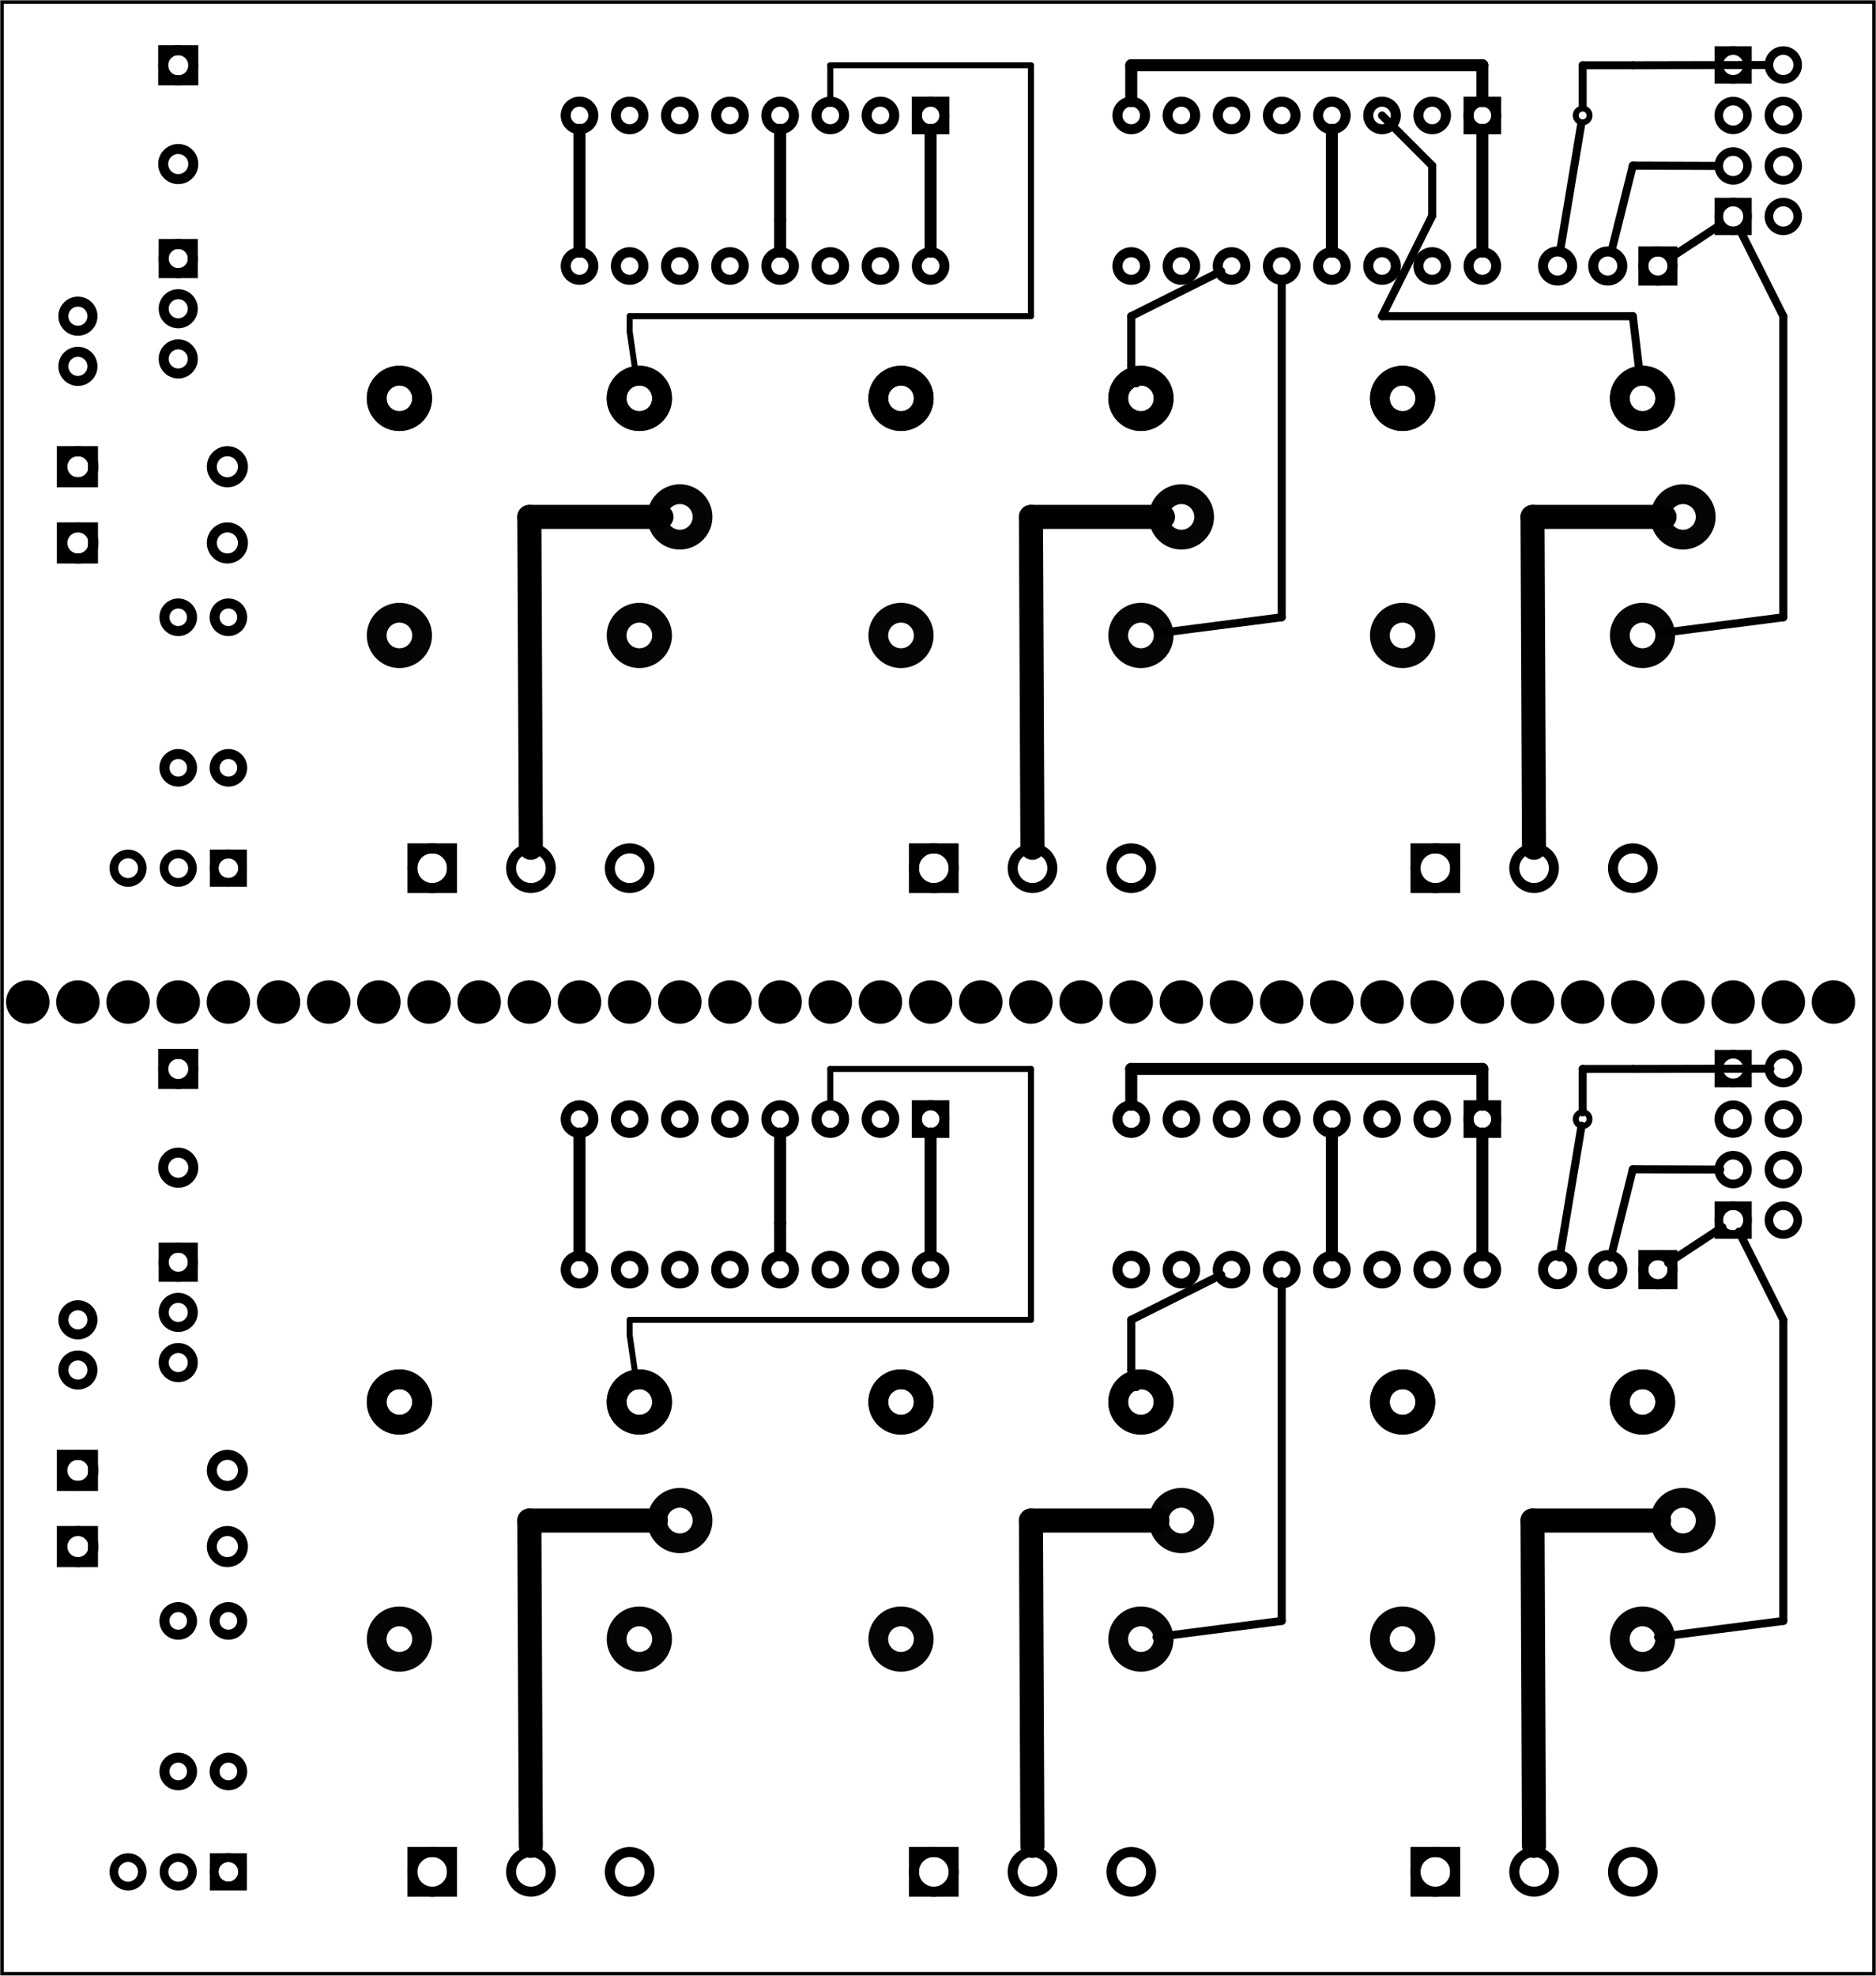 <?xml version='1.0' encoding='UTF-8' standalone='no'?>
<!-- Created with Fritzing (http://www.fritzing.org/) -->
<svg xmlns="http://www.w3.org/2000/svg" viewBox="0 0 269.291 283.465" xmlns:svg="http://www.w3.org/2000/svg" version="1.2" width="3.74in" y="0in" height="3.937in" x="0in"  baseProfile="tiny">
 <g partID="57470">
  <g  id="board">
   <rect stroke-width="0.5" fill="none" stroke="black" width="268.715" y="0.288" height="282.889" x="0.288"  fill-opacity="0.5" id="boardoutline"/>
  </g>
 </g>
 <g partID="854159890">
  <g transform="translate(244.897,34.965)">
   <g transform="matrix(0,-1,1,0,0,0)">
    <g gorn="0.2.9"  id="copper0">
     <rect stroke-width="1.232" fill="none" stroke="black" width="4.13" y="1.836" height="4.104" x="1.848" />
     <circle cx="3.913" stroke-width="1.232" fill="none" r="2.065" stroke="black" cy="3.888" connectorname="1" gorn="0.2.9.1"  id="connector6pin"/>
     <circle cx="3.913" stroke-width="1.232" fill="none" r="2.065" stroke="black" cy="11.088" connectorname="2" gorn="0.2.9.2"  id="connector7pin"/>
     <circle cx="11.159" stroke-width="1.232" fill="none" r="2.065" stroke="black" cy="3.888" connectorname="3" gorn="0.2.9.3"  id="connector4pin"/>
     <circle cx="11.159" stroke-width="1.232" fill="none" r="2.065" stroke="black" cy="11.088" connectorname="4" gorn="0.2.9.4"  id="connector5pin"/>
     <circle cx="18.405" stroke-width="1.232" fill="none" r="2.065" stroke="black" cy="3.888" connectorname="5" gorn="0.2.9.5"  id="connector2pin"/>
     <circle cx="18.405" stroke-width="1.232" fill="none" r="2.065" stroke="black" cy="11.088" connectorname="6" gorn="0.2.9.6"  id="connector3pin"/>
     <rect stroke-width="1.232" fill="none" stroke="black" width="4.13" y="1.836" height="4.104" x="23.586" />
     <circle cx="25.651" stroke-width="1.232" fill="none" r="2.065" stroke="black" cy="3.888" connectorname="7" gorn="0.2.9.8"  id="connector0pin"/>
     <circle cx="25.651" stroke-width="1.232" fill="none" r="2.065" stroke="black" cy="11.088" connectorname="8" gorn="0.2.9.9"  id="connector1pin"/>
    </g>
   </g>
  </g>
 </g>
 <g partID="854189920">
  <g transform="translate(244.898,178.965)">
   <g transform="matrix(0,-1,1,0,0,0)">
    <g gorn="0.2.9"  id="copper0">
     <rect stroke-width="1.232" fill="none" stroke="black" width="4.13" y="1.836" height="4.104" x="1.848" />
     <circle cx="3.913" stroke-width="1.232" fill="none" r="2.065" stroke="black" cy="3.888" connectorname="1" gorn="0.2.9.1"  id="connector6pin"/>
     <circle cx="3.913" stroke-width="1.232" fill="none" r="2.065" stroke="black" cy="11.088" connectorname="2" gorn="0.2.9.2"  id="connector7pin"/>
     <circle cx="11.159" stroke-width="1.232" fill="none" r="2.065" stroke="black" cy="3.888" connectorname="3" gorn="0.2.9.3"  id="connector4pin"/>
     <circle cx="11.159" stroke-width="1.232" fill="none" r="2.065" stroke="black" cy="11.088" connectorname="4" gorn="0.2.9.4"  id="connector5pin"/>
     <circle cx="18.405" stroke-width="1.232" fill="none" r="2.065" stroke="black" cy="3.888" connectorname="5" gorn="0.2.9.5"  id="connector2pin"/>
     <circle cx="18.405" stroke-width="1.232" fill="none" r="2.065" stroke="black" cy="11.088" connectorname="6" gorn="0.2.9.6"  id="connector3pin"/>
     <rect stroke-width="1.232" fill="none" stroke="black" width="4.13" y="1.836" height="4.104" x="23.586" />
     <circle cx="25.651" stroke-width="1.232" fill="none" r="2.065" stroke="black" cy="3.888" connectorname="7" gorn="0.2.9.8"  id="connector0pin"/>
     <circle cx="25.651" stroke-width="1.232" fill="none" r="2.065" stroke="black" cy="11.088" connectorname="8" gorn="0.2.9.9"  id="connector1pin"/>
    </g>
   </g>
  </g>
 </g>
 <g partID="854189930">
  <g transform="translate(217.105,156.24)">
   <g transform="matrix(0,1,-1,0,0,0)">
    <g  id="copper0">
     <rect stroke-width="1.44" fill="none" stroke="black" width="3.96" y="2.34" height="3.96" x="2.34"  id="square"/>
     <circle cx="4.32" stroke-width="1.44" fill="none" r="1.98" stroke="black" cy="4.32"  id="connector0pin"/>
     <circle cx="25.92" stroke-width="1.44" fill="none" r="1.98" stroke="black" cy="4.32"  id="connector15pin"/>
     <circle cx="4.32" stroke-width="1.44" fill="none" r="1.98" stroke="black" cy="11.52"  id="connector1pin"/>
     <circle cx="25.92" stroke-width="1.44" fill="none" r="1.98" stroke="black" cy="11.52"  id="connector14pin"/>
     <circle cx="4.32" stroke-width="1.44" fill="none" r="1.98" stroke="black" cy="18.72"  id="connector2pin"/>
     <circle cx="25.92" stroke-width="1.44" fill="none" r="1.98" stroke="black" cy="18.72"  id="connector13pin"/>
     <circle cx="4.32" stroke-width="1.44" fill="none" r="1.98" stroke="black" cy="25.92"  id="connector3pin"/>
     <circle cx="25.92" stroke-width="1.44" fill="none" r="1.98" stroke="black" cy="25.92"  id="connector12pin"/>
     <circle cx="4.32" stroke-width="1.44" fill="none" r="1.98" stroke="black" cy="33.12"  id="connector4pin"/>
     <circle cx="25.92" stroke-width="1.44" fill="none" r="1.98" stroke="black" cy="33.12"  id="connector11pin"/>
     <circle cx="4.32" stroke-width="1.44" fill="none" r="1.98" stroke="black" cy="40.32"  id="connector5pin"/>
     <circle cx="25.92" stroke-width="1.44" fill="none" r="1.98" stroke="black" cy="40.32"  id="connector10pin"/>
     <circle cx="4.32" stroke-width="1.44" fill="none" r="1.98" stroke="black" cy="47.52"  id="connector6pin"/>
     <circle cx="25.92" stroke-width="1.44" fill="none" r="1.98" stroke="black" cy="47.52"  id="connector9pin"/>
     <circle cx="4.32" stroke-width="1.44" fill="none" r="1.98" stroke="black" cy="54.72"  id="connector7pin"/>
     <circle cx="25.92" stroke-width="1.44" fill="none" r="1.98" stroke="black" cy="54.72"  id="connector8pin"/>
    </g>
   </g>
  </g>
 </g>
 <g partID="854159970">
  <g transform="translate(217.105,12.24)">
   <g transform="matrix(0,1,-1,0,0,0)">
    <g  id="copper0">
     <rect stroke-width="1.44" fill="none" stroke="black" width="3.96" y="2.34" height="3.96" x="2.34"  id="square"/>
     <circle cx="4.32" stroke-width="1.44" fill="none" r="1.98" stroke="black" cy="4.32"  id="connector0pin"/>
     <circle cx="25.92" stroke-width="1.44" fill="none" r="1.98" stroke="black" cy="4.32"  id="connector15pin"/>
     <circle cx="4.32" stroke-width="1.44" fill="none" r="1.98" stroke="black" cy="11.52"  id="connector1pin"/>
     <circle cx="25.92" stroke-width="1.44" fill="none" r="1.98" stroke="black" cy="11.52"  id="connector14pin"/>
     <circle cx="4.32" stroke-width="1.44" fill="none" r="1.98" stroke="black" cy="18.72"  id="connector2pin"/>
     <circle cx="25.92" stroke-width="1.44" fill="none" r="1.98" stroke="black" cy="18.72"  id="connector13pin"/>
     <circle cx="4.32" stroke-width="1.44" fill="none" r="1.98" stroke="black" cy="25.92"  id="connector3pin"/>
     <circle cx="25.92" stroke-width="1.44" fill="none" r="1.98" stroke="black" cy="25.92"  id="connector12pin"/>
     <circle cx="4.32" stroke-width="1.44" fill="none" r="1.98" stroke="black" cy="33.12"  id="connector4pin"/>
     <circle cx="25.92" stroke-width="1.44" fill="none" r="1.98" stroke="black" cy="33.12"  id="connector11pin"/>
     <circle cx="4.32" stroke-width="1.44" fill="none" r="1.98" stroke="black" cy="40.32"  id="connector5pin"/>
     <circle cx="25.92" stroke-width="1.44" fill="none" r="1.98" stroke="black" cy="40.32"  id="connector10pin"/>
     <circle cx="4.32" stroke-width="1.44" fill="none" r="1.98" stroke="black" cy="47.52"  id="connector6pin"/>
     <circle cx="25.92" stroke-width="1.44" fill="none" r="1.98" stroke="black" cy="47.52"  id="connector9pin"/>
     <circle cx="4.32" stroke-width="1.44" fill="none" r="1.98" stroke="black" cy="54.72"  id="connector7pin"/>
     <circle cx="25.92" stroke-width="1.44" fill="none" r="1.98" stroke="black" cy="54.72"  id="connector8pin"/>
    </g>
   </g>
  </g>
 </g>
 <g partID="854189940">
  <g transform="translate(137.905,156.24)">
   <g transform="matrix(0,1,-1,0,0,0)">
    <g  id="copper0">
     <rect stroke-width="1.44" fill="none" stroke="black" width="3.96" y="2.34" height="3.96" x="2.34"  id="square"/>
     <circle cx="4.32" stroke-width="1.44" fill="none" r="1.98" stroke="black" cy="4.32"  id="connector0pin"/>
     <circle cx="25.92" stroke-width="1.44" fill="none" r="1.98" stroke="black" cy="4.32"  id="connector15pin"/>
     <circle cx="4.32" stroke-width="1.44" fill="none" r="1.98" stroke="black" cy="11.52"  id="connector1pin"/>
     <circle cx="25.92" stroke-width="1.44" fill="none" r="1.98" stroke="black" cy="11.52"  id="connector14pin"/>
     <circle cx="4.32" stroke-width="1.44" fill="none" r="1.98" stroke="black" cy="18.72"  id="connector2pin"/>
     <circle cx="25.92" stroke-width="1.44" fill="none" r="1.98" stroke="black" cy="18.72"  id="connector13pin"/>
     <circle cx="4.32" stroke-width="1.44" fill="none" r="1.98" stroke="black" cy="25.92"  id="connector3pin"/>
     <circle cx="25.92" stroke-width="1.44" fill="none" r="1.98" stroke="black" cy="25.92"  id="connector12pin"/>
     <circle cx="4.32" stroke-width="1.44" fill="none" r="1.98" stroke="black" cy="33.12"  id="connector4pin"/>
     <circle cx="25.92" stroke-width="1.44" fill="none" r="1.98" stroke="black" cy="33.12"  id="connector11pin"/>
     <circle cx="4.32" stroke-width="1.44" fill="none" r="1.98" stroke="black" cy="40.32"  id="connector5pin"/>
     <circle cx="25.92" stroke-width="1.44" fill="none" r="1.98" stroke="black" cy="40.32"  id="connector10pin"/>
     <circle cx="4.32" stroke-width="1.44" fill="none" r="1.98" stroke="black" cy="47.52"  id="connector6pin"/>
     <circle cx="25.92" stroke-width="1.44" fill="none" r="1.98" stroke="black" cy="47.52"  id="connector9pin"/>
     <circle cx="4.32" stroke-width="1.44" fill="none" r="1.98" stroke="black" cy="54.72"  id="connector7pin"/>
     <circle cx="25.92" stroke-width="1.44" fill="none" r="1.98" stroke="black" cy="54.72"  id="connector8pin"/>
    </g>
   </g>
  </g>
 </g>
 <g partID="854160000">
  <g transform="translate(137.905,12.24)">
   <g transform="matrix(0,1,-1,0,0,0)">
    <g  id="copper0">
     <rect stroke-width="1.44" fill="none" stroke="black" width="3.96" y="2.34" height="3.96" x="2.34"  id="square"/>
     <circle cx="4.32" stroke-width="1.44" fill="none" r="1.98" stroke="black" cy="4.32"  id="connector0pin"/>
     <circle cx="25.92" stroke-width="1.44" fill="none" r="1.98" stroke="black" cy="4.32"  id="connector15pin"/>
     <circle cx="4.32" stroke-width="1.44" fill="none" r="1.98" stroke="black" cy="11.52"  id="connector1pin"/>
     <circle cx="25.92" stroke-width="1.44" fill="none" r="1.98" stroke="black" cy="11.52"  id="connector14pin"/>
     <circle cx="4.32" stroke-width="1.44" fill="none" r="1.98" stroke="black" cy="18.72"  id="connector2pin"/>
     <circle cx="25.92" stroke-width="1.44" fill="none" r="1.98" stroke="black" cy="18.72"  id="connector13pin"/>
     <circle cx="4.32" stroke-width="1.44" fill="none" r="1.98" stroke="black" cy="25.92"  id="connector3pin"/>
     <circle cx="25.92" stroke-width="1.44" fill="none" r="1.98" stroke="black" cy="25.92"  id="connector12pin"/>
     <circle cx="4.32" stroke-width="1.44" fill="none" r="1.98" stroke="black" cy="33.12"  id="connector4pin"/>
     <circle cx="25.92" stroke-width="1.44" fill="none" r="1.98" stroke="black" cy="33.12"  id="connector11pin"/>
     <circle cx="4.32" stroke-width="1.44" fill="none" r="1.98" stroke="black" cy="40.32"  id="connector5pin"/>
     <circle cx="25.92" stroke-width="1.44" fill="none" r="1.98" stroke="black" cy="40.32"  id="connector10pin"/>
     <circle cx="4.32" stroke-width="1.44" fill="none" r="1.98" stroke="black" cy="47.52"  id="connector6pin"/>
     <circle cx="25.92" stroke-width="1.44" fill="none" r="1.98" stroke="black" cy="47.52"  id="connector9pin"/>
     <circle cx="4.32" stroke-width="1.44" fill="none" r="1.98" stroke="black" cy="54.72"  id="connector7pin"/>
     <circle cx="25.92" stroke-width="1.44" fill="none" r="1.98" stroke="black" cy="54.72"  id="connector8pin"/>
    </g>
   </g>
  </g>
 </g>
 <g partID="854189970">
  <g transform="translate(248.814,241.546)">
   <g transform="matrix(-1,0,0,-1,0,0)">
    <g transform="matrix(1, 0, 0, 1, 0, -795.118)">
     <g id="copper0">
      <g>
       <g id="copper1">
        <g transform="matrix(1, 0, 0, 1, 0, 795.118)">
         <g id="0.3.1.0">
          <path stroke-width="2.835" fill="none" stroke="black" d="m10.488,23.386a3.26,3.26,0,1,1,-6.52,0,3.26,3.26,0,1,1,6.52,0z" stroke-opacity="1" style="opacity:0.98;stroke-miterlimit:4;stroke-dasharray:none" id="connector2pin"/>
         </g>
        </g>
        <g transform="matrix(1, 0, 0, 1, 5.811, 812.126)">
         <g id="0.3.1.1">
          <path stroke-width="2.835" fill="none" stroke="black" d="m10.488,23.386a3.26,3.26,0,1,1,-6.52,0,3.26,3.26,0,1,1,6.52,0z" stroke-opacity="1" style="opacity:0.98;stroke-miterlimit:4;stroke-dasharray:none" id="path3782-7"/>
         </g>
        </g>
        <g transform="matrix(1, 0, 0, 1, 40.252, 812.126)">
         <g id="0.3.1.2">
          <path stroke-width="2.835" fill="none" stroke="black" d="m10.488,23.386a3.26,3.26,0,1,1,-6.52,0,3.26,3.26,0,1,1,6.52,0z" stroke-opacity="1" style="opacity:0.98;stroke-miterlimit:4;stroke-dasharray:none" id="path3782-7-5"/>
         </g>
        </g>
        <g transform="matrix(1, 0, 0, 1, 5.811, 812.126)">
         <g id="0.3.1.3">
          <path stroke-width="2.835" fill="none" stroke="black" d="m10.488,23.386a3.26,3.26,0,1,1,-6.52,0,3.26,3.26,0,1,1,6.52,0z" stroke-opacity="1" style="opacity:0.98;stroke-miterlimit:4;stroke-dasharray:none" id="connector1pin"/>
         </g>
        </g>
        <g transform="matrix(1, 0, 0, 1, 40.252, 812.126)">
         <g id="0.3.1.4">
          <path stroke-width="2.835" fill="none" stroke="black" d="m10.488,23.386a3.26,3.26,0,1,1,-6.52,0,3.26,3.26,0,1,1,6.52,0z" stroke-opacity="1" style="opacity:0.98;stroke-miterlimit:4;stroke-dasharray:none" id="connector0pin"/>
         </g>
        </g>
        <g transform="matrix(1, 0, 0, -1, 5.811, 824.882)">
         <g id="0.3.1.5">
          <path stroke-width="2.835" fill="none" stroke="black" d="m10.488,23.386a3.26,3.26,0,1,1,-6.52,0,3.26,3.26,0,1,1,6.52,0z" stroke-opacity="1" style="opacity:0.98;stroke-miterlimit:4;stroke-dasharray:none" id="connector4pin"/>
         </g>
        </g>
        <g transform="matrix(1, 0, 0, -1, 40.252, 824.882)">
         <g id="0.3.1.6">
          <path stroke-width="2.835" fill="none" stroke="black" d="m10.488,23.386a3.26,3.26,0,1,1,-6.52,0,3.26,3.26,0,1,1,6.52,0z" stroke-opacity="1" style="opacity:0.98;stroke-miterlimit:4;stroke-dasharray:none" id="connector5pin"/>
         </g>
        </g>
       </g>
      </g>
     </g>
    </g>
   </g>
  </g>
 </g>
 <g partID="854189960">
  <g transform="translate(104.814,241.546)">
   <g transform="matrix(-1,0,0,-1,0,0)">
    <g transform="matrix(1, 0, 0, 1, 0, -795.118)">
     <g id="copper0">
      <g>
       <g id="copper1">
        <g transform="matrix(1, 0, 0, 1, 0, 795.118)">
         <g id="0.3.1.0">
          <path stroke-width="2.835" fill="none" stroke="black" d="m10.488,23.386a3.26,3.26,0,1,1,-6.52,0,3.26,3.26,0,1,1,6.52,0z" stroke-opacity="1" style="opacity:0.98;stroke-miterlimit:4;stroke-dasharray:none" id="connector2pin"/>
         </g>
        </g>
        <g transform="matrix(1, 0, 0, 1, 5.811, 812.126)">
         <g id="0.3.1.1">
          <path stroke-width="2.835" fill="none" stroke="black" d="m10.488,23.386a3.26,3.26,0,1,1,-6.52,0,3.26,3.26,0,1,1,6.52,0z" stroke-opacity="1" style="opacity:0.98;stroke-miterlimit:4;stroke-dasharray:none" id="path3782-7"/>
         </g>
        </g>
        <g transform="matrix(1, 0, 0, 1, 40.252, 812.126)">
         <g id="0.3.1.2">
          <path stroke-width="2.835" fill="none" stroke="black" d="m10.488,23.386a3.26,3.26,0,1,1,-6.52,0,3.26,3.26,0,1,1,6.52,0z" stroke-opacity="1" style="opacity:0.98;stroke-miterlimit:4;stroke-dasharray:none" id="path3782-7-5"/>
         </g>
        </g>
        <g transform="matrix(1, 0, 0, 1, 5.811, 812.126)">
         <g id="0.3.1.3">
          <path stroke-width="2.835" fill="none" stroke="black" d="m10.488,23.386a3.26,3.26,0,1,1,-6.52,0,3.26,3.26,0,1,1,6.52,0z" stroke-opacity="1" style="opacity:0.98;stroke-miterlimit:4;stroke-dasharray:none" id="connector1pin"/>
         </g>
        </g>
        <g transform="matrix(1, 0, 0, 1, 40.252, 812.126)">
         <g id="0.3.1.4">
          <path stroke-width="2.835" fill="none" stroke="black" d="m10.488,23.386a3.26,3.26,0,1,1,-6.52,0,3.26,3.26,0,1,1,6.52,0z" stroke-opacity="1" style="opacity:0.98;stroke-miterlimit:4;stroke-dasharray:none" id="connector0pin"/>
         </g>
        </g>
        <g transform="matrix(1, 0, 0, -1, 5.811, 824.882)">
         <g id="0.3.1.5">
          <path stroke-width="2.835" fill="none" stroke="black" d="m10.488,23.386a3.26,3.26,0,1,1,-6.52,0,3.26,3.26,0,1,1,6.52,0z" stroke-opacity="1" style="opacity:0.98;stroke-miterlimit:4;stroke-dasharray:none" id="connector4pin"/>
         </g>
        </g>
        <g transform="matrix(1, 0, 0, -1, 40.252, 824.882)">
         <g id="0.3.1.6">
          <path stroke-width="2.835" fill="none" stroke="black" d="m10.488,23.386a3.26,3.26,0,1,1,-6.52,0,3.26,3.26,0,1,1,6.52,0z" stroke-opacity="1" style="opacity:0.98;stroke-miterlimit:4;stroke-dasharray:none" id="connector5pin"/>
         </g>
        </g>
       </g>
      </g>
     </g>
    </g>
   </g>
  </g>
 </g>
 <g partID="854189950">
  <g transform="translate(176.814,241.546)">
   <g transform="matrix(-1,0,0,-1,0,0)">
    <g transform="matrix(1, 0, 0, 1, 0, -795.118)">
     <g id="copper0">
      <g>
       <g id="copper1">
        <g transform="matrix(1, 0, 0, 1, 0, 795.118)">
         <g id="0.3.1.0">
          <path stroke-width="2.835" fill="none" stroke="black" d="m10.488,23.386a3.26,3.26,0,1,1,-6.52,0,3.26,3.26,0,1,1,6.52,0z" stroke-opacity="1" style="opacity:0.98;stroke-miterlimit:4;stroke-dasharray:none" id="connector2pin"/>
         </g>
        </g>
        <g transform="matrix(1, 0, 0, 1, 5.811, 812.126)">
         <g id="0.3.1.1">
          <path stroke-width="2.835" fill="none" stroke="black" d="m10.488,23.386a3.26,3.26,0,1,1,-6.52,0,3.26,3.26,0,1,1,6.52,0z" stroke-opacity="1" style="opacity:0.98;stroke-miterlimit:4;stroke-dasharray:none" id="path3782-7"/>
         </g>
        </g>
        <g transform="matrix(1, 0, 0, 1, 40.252, 812.126)">
         <g id="0.3.1.2">
          <path stroke-width="2.835" fill="none" stroke="black" d="m10.488,23.386a3.26,3.26,0,1,1,-6.52,0,3.26,3.26,0,1,1,6.52,0z" stroke-opacity="1" style="opacity:0.98;stroke-miterlimit:4;stroke-dasharray:none" id="path3782-7-5"/>
         </g>
        </g>
        <g transform="matrix(1, 0, 0, 1, 5.811, 812.126)">
         <g id="0.3.1.3">
          <path stroke-width="2.835" fill="none" stroke="black" d="m10.488,23.386a3.26,3.26,0,1,1,-6.52,0,3.26,3.26,0,1,1,6.52,0z" stroke-opacity="1" style="opacity:0.98;stroke-miterlimit:4;stroke-dasharray:none" id="connector1pin"/>
         </g>
        </g>
        <g transform="matrix(1, 0, 0, 1, 40.252, 812.126)">
         <g id="0.3.1.4">
          <path stroke-width="2.835" fill="none" stroke="black" d="m10.488,23.386a3.26,3.26,0,1,1,-6.52,0,3.26,3.26,0,1,1,6.52,0z" stroke-opacity="1" style="opacity:0.98;stroke-miterlimit:4;stroke-dasharray:none" id="connector0pin"/>
         </g>
        </g>
        <g transform="matrix(1, 0, 0, -1, 5.811, 824.882)">
         <g id="0.3.1.5">
          <path stroke-width="2.835" fill="none" stroke="black" d="m10.488,23.386a3.26,3.26,0,1,1,-6.52,0,3.26,3.26,0,1,1,6.52,0z" stroke-opacity="1" style="opacity:0.98;stroke-miterlimit:4;stroke-dasharray:none" id="connector4pin"/>
         </g>
        </g>
        <g transform="matrix(1, 0, 0, -1, 40.252, 824.882)">
         <g id="0.3.1.6">
          <path stroke-width="2.835" fill="none" stroke="black" d="m10.488,23.386a3.26,3.26,0,1,1,-6.52,0,3.26,3.26,0,1,1,6.52,0z" stroke-opacity="1" style="opacity:0.98;stroke-miterlimit:4;stroke-dasharray:none" id="connector5pin"/>
         </g>
        </g>
       </g>
      </g>
     </g>
    </g>
   </g>
  </g>
 </g>
 <g partID="854160480">
  <g transform="translate(104.814,97.546)">
   <g transform="matrix(-1,0,0,-1,0,0)">
    <g transform="matrix(1, 0, 0, 1, 0, -795.118)">
     <g id="copper0">
      <g>
       <g id="copper1">
        <g transform="matrix(1, 0, 0, 1, 0, 795.118)">
         <g id="0.3.1.0">
          <path stroke-width="2.835" fill="none" stroke="black" d="m10.488,23.386a3.26,3.26,0,1,1,-6.52,0,3.26,3.26,0,1,1,6.52,0z" stroke-opacity="1" style="opacity:0.98;stroke-miterlimit:4;stroke-dasharray:none" id="connector2pin"/>
         </g>
        </g>
        <g transform="matrix(1, 0, 0, 1, 5.811, 812.126)">
         <g id="0.3.1.1">
          <path stroke-width="2.835" fill="none" stroke="black" d="m10.488,23.386a3.26,3.26,0,1,1,-6.52,0,3.26,3.26,0,1,1,6.52,0z" stroke-opacity="1" style="opacity:0.98;stroke-miterlimit:4;stroke-dasharray:none" id="path3782-7"/>
         </g>
        </g>
        <g transform="matrix(1, 0, 0, 1, 40.252, 812.126)">
         <g id="0.3.1.2">
          <path stroke-width="2.835" fill="none" stroke="black" d="m10.488,23.386a3.26,3.26,0,1,1,-6.52,0,3.26,3.26,0,1,1,6.52,0z" stroke-opacity="1" style="opacity:0.98;stroke-miterlimit:4;stroke-dasharray:none" id="path3782-7-5"/>
         </g>
        </g>
        <g transform="matrix(1, 0, 0, 1, 5.811, 812.126)">
         <g id="0.3.1.3">
          <path stroke-width="2.835" fill="none" stroke="black" d="m10.488,23.386a3.26,3.26,0,1,1,-6.52,0,3.26,3.26,0,1,1,6.52,0z" stroke-opacity="1" style="opacity:0.98;stroke-miterlimit:4;stroke-dasharray:none" id="connector1pin"/>
         </g>
        </g>
        <g transform="matrix(1, 0, 0, 1, 40.252, 812.126)">
         <g id="0.3.1.4">
          <path stroke-width="2.835" fill="none" stroke="black" d="m10.488,23.386a3.26,3.26,0,1,1,-6.52,0,3.26,3.26,0,1,1,6.52,0z" stroke-opacity="1" style="opacity:0.98;stroke-miterlimit:4;stroke-dasharray:none" id="connector0pin"/>
         </g>
        </g>
        <g transform="matrix(1, 0, 0, -1, 5.811, 824.882)">
         <g id="0.3.1.5">
          <path stroke-width="2.835" fill="none" stroke="black" d="m10.488,23.386a3.26,3.26,0,1,1,-6.52,0,3.26,3.26,0,1,1,6.52,0z" stroke-opacity="1" style="opacity:0.98;stroke-miterlimit:4;stroke-dasharray:none" id="connector4pin"/>
         </g>
        </g>
        <g transform="matrix(1, 0, 0, -1, 40.252, 824.882)">
         <g id="0.3.1.6">
          <path stroke-width="2.835" fill="none" stroke="black" d="m10.488,23.386a3.26,3.26,0,1,1,-6.52,0,3.26,3.26,0,1,1,6.52,0z" stroke-opacity="1" style="opacity:0.98;stroke-miterlimit:4;stroke-dasharray:none" id="connector5pin"/>
         </g>
        </g>
       </g>
      </g>
     </g>
    </g>
   </g>
  </g>
 </g>
 <g partID="854160450">
  <g transform="translate(176.814,97.546)">
   <g transform="matrix(-1,0,0,-1,0,0)">
    <g transform="matrix(1, 0, 0, 1, 0, -795.118)">
     <g id="copper0">
      <g>
       <g id="copper1">
        <g transform="matrix(1, 0, 0, 1, 0, 795.118)">
         <g id="0.3.1.0">
          <path stroke-width="2.835" fill="none" stroke="black" d="m10.488,23.386a3.26,3.26,0,1,1,-6.52,0,3.26,3.26,0,1,1,6.52,0z" stroke-opacity="1" style="opacity:0.98;stroke-miterlimit:4;stroke-dasharray:none" id="connector2pin"/>
         </g>
        </g>
        <g transform="matrix(1, 0, 0, 1, 5.811, 812.126)">
         <g id="0.3.1.1">
          <path stroke-width="2.835" fill="none" stroke="black" d="m10.488,23.386a3.26,3.26,0,1,1,-6.52,0,3.26,3.26,0,1,1,6.52,0z" stroke-opacity="1" style="opacity:0.98;stroke-miterlimit:4;stroke-dasharray:none" id="path3782-7"/>
         </g>
        </g>
        <g transform="matrix(1, 0, 0, 1, 40.252, 812.126)">
         <g id="0.3.1.2">
          <path stroke-width="2.835" fill="none" stroke="black" d="m10.488,23.386a3.26,3.26,0,1,1,-6.52,0,3.26,3.26,0,1,1,6.52,0z" stroke-opacity="1" style="opacity:0.98;stroke-miterlimit:4;stroke-dasharray:none" id="path3782-7-5"/>
         </g>
        </g>
        <g transform="matrix(1, 0, 0, 1, 5.811, 812.126)">
         <g id="0.3.1.3">
          <path stroke-width="2.835" fill="none" stroke="black" d="m10.488,23.386a3.26,3.26,0,1,1,-6.52,0,3.26,3.26,0,1,1,6.52,0z" stroke-opacity="1" style="opacity:0.98;stroke-miterlimit:4;stroke-dasharray:none" id="connector1pin"/>
         </g>
        </g>
        <g transform="matrix(1, 0, 0, 1, 40.252, 812.126)">
         <g id="0.3.1.4">
          <path stroke-width="2.835" fill="none" stroke="black" d="m10.488,23.386a3.26,3.26,0,1,1,-6.52,0,3.26,3.26,0,1,1,6.52,0z" stroke-opacity="1" style="opacity:0.98;stroke-miterlimit:4;stroke-dasharray:none" id="connector0pin"/>
         </g>
        </g>
        <g transform="matrix(1, 0, 0, -1, 5.811, 824.882)">
         <g id="0.3.1.5">
          <path stroke-width="2.835" fill="none" stroke="black" d="m10.488,23.386a3.26,3.26,0,1,1,-6.52,0,3.26,3.26,0,1,1,6.52,0z" stroke-opacity="1" style="opacity:0.98;stroke-miterlimit:4;stroke-dasharray:none" id="connector4pin"/>
         </g>
        </g>
        <g transform="matrix(1, 0, 0, -1, 40.252, 824.882)">
         <g id="0.3.1.6">
          <path stroke-width="2.835" fill="none" stroke="black" d="m10.488,23.386a3.26,3.26,0,1,1,-6.52,0,3.26,3.26,0,1,1,6.52,0z" stroke-opacity="1" style="opacity:0.98;stroke-miterlimit:4;stroke-dasharray:none" id="connector5pin"/>
         </g>
        </g>
       </g>
      </g>
     </g>
    </g>
   </g>
  </g>
 </g>
 <g partID="854160500">
  <g transform="translate(248.814,97.546)">
   <g transform="matrix(-1,0,0,-1,0,0)">
    <g transform="matrix(1, 0, 0, 1, 0, -795.118)">
     <g id="copper0">
      <g>
       <g id="copper1">
        <g transform="matrix(1, 0, 0, 1, 0, 795.118)">
         <g id="0.3.1.0">
          <path stroke-width="2.835" fill="none" stroke="black" d="m10.488,23.386a3.26,3.26,0,1,1,-6.52,0,3.26,3.26,0,1,1,6.52,0z" stroke-opacity="1" style="opacity:0.98;stroke-miterlimit:4;stroke-dasharray:none" id="connector2pin"/>
         </g>
        </g>
        <g transform="matrix(1, 0, 0, 1, 5.811, 812.126)">
         <g id="0.3.1.1">
          <path stroke-width="2.835" fill="none" stroke="black" d="m10.488,23.386a3.26,3.26,0,1,1,-6.52,0,3.26,3.26,0,1,1,6.52,0z" stroke-opacity="1" style="opacity:0.98;stroke-miterlimit:4;stroke-dasharray:none" id="path3782-7"/>
         </g>
        </g>
        <g transform="matrix(1, 0, 0, 1, 40.252, 812.126)">
         <g id="0.3.1.2">
          <path stroke-width="2.835" fill="none" stroke="black" d="m10.488,23.386a3.26,3.26,0,1,1,-6.52,0,3.26,3.26,0,1,1,6.52,0z" stroke-opacity="1" style="opacity:0.98;stroke-miterlimit:4;stroke-dasharray:none" id="path3782-7-5"/>
         </g>
        </g>
        <g transform="matrix(1, 0, 0, 1, 5.811, 812.126)">
         <g id="0.3.1.3">
          <path stroke-width="2.835" fill="none" stroke="black" d="m10.488,23.386a3.26,3.26,0,1,1,-6.52,0,3.26,3.26,0,1,1,6.52,0z" stroke-opacity="1" style="opacity:0.98;stroke-miterlimit:4;stroke-dasharray:none" id="connector1pin"/>
         </g>
        </g>
        <g transform="matrix(1, 0, 0, 1, 40.252, 812.126)">
         <g id="0.3.1.4">
          <path stroke-width="2.835" fill="none" stroke="black" d="m10.488,23.386a3.26,3.26,0,1,1,-6.52,0,3.26,3.26,0,1,1,6.52,0z" stroke-opacity="1" style="opacity:0.98;stroke-miterlimit:4;stroke-dasharray:none" id="connector0pin"/>
         </g>
        </g>
        <g transform="matrix(1, 0, 0, -1, 5.811, 824.882)">
         <g id="0.3.1.5">
          <path stroke-width="2.835" fill="none" stroke="black" d="m10.488,23.386a3.26,3.26,0,1,1,-6.52,0,3.26,3.26,0,1,1,6.52,0z" stroke-opacity="1" style="opacity:0.98;stroke-miterlimit:4;stroke-dasharray:none" id="connector4pin"/>
         </g>
        </g>
        <g transform="matrix(1, 0, 0, -1, 40.252, 824.882)">
         <g id="0.3.1.6">
          <path stroke-width="2.835" fill="none" stroke="black" d="m10.488,23.386a3.26,3.26,0,1,1,-6.52,0,3.26,3.26,0,1,1,6.52,0z" stroke-opacity="1" style="opacity:0.98;stroke-miterlimit:4;stroke-dasharray:none" id="connector5pin"/>
         </g>
        </g>
       </g>
      </g>
     </g>
    </g>
   </g>
  </g>
 </g>
 <g partID="854189990">
  <g transform="translate(197.152,282.96)">
   <g transform="matrix(0,-1,1,0,0,0)">
    <g  id="copper0">
     <rect stroke-width="1.44" fill="none" stroke="black" width="5.692" y="6.041" height="5.692" x="11.554"  id="square"/>
     <circle cx="14.4" stroke-width="1.44" fill="none" r="2.846" stroke="black" cy="8.887"  id="connector0pin"/>
     <circle cx="14.4" stroke-width="1.44" fill="none" r="2.846" stroke="black" cy="23.06"  id="connector1pin"/>
     <circle cx="14.4" stroke-width="1.44" fill="none" r="2.846" stroke="black" cy="37.233"  id="connector2pin"/>
    </g>
   </g>
  </g>
 </g>
 <g partID="854190000">
  <g transform="translate(125.152,282.96)">
   <g transform="matrix(0,-1,1,0,0,0)">
    <g  id="copper0">
     <rect stroke-width="1.44" fill="none" stroke="black" width="5.692" y="6.041" height="5.692" x="11.554"  id="square"/>
     <circle cx="14.4" stroke-width="1.44" fill="none" r="2.846" stroke="black" cy="8.887"  id="connector0pin"/>
     <circle cx="14.4" stroke-width="1.44" fill="none" r="2.846" stroke="black" cy="23.06"  id="connector1pin"/>
     <circle cx="14.4" stroke-width="1.44" fill="none" r="2.846" stroke="black" cy="37.233"  id="connector2pin"/>
    </g>
   </g>
  </g>
 </g>
 <g partID="854189980">
  <g transform="translate(53.152,282.96)">
   <g transform="matrix(0,-1,1,0,0,0)">
    <g  id="copper0">
     <rect stroke-width="1.44" fill="none" stroke="black" width="5.692" y="6.041" height="5.692" x="11.554"  id="square"/>
     <circle cx="14.4" stroke-width="1.44" fill="none" r="2.846" stroke="black" cy="8.887"  id="connector0pin"/>
     <circle cx="14.4" stroke-width="1.44" fill="none" r="2.846" stroke="black" cy="23.06"  id="connector1pin"/>
     <circle cx="14.4" stroke-width="1.44" fill="none" r="2.846" stroke="black" cy="37.233"  id="connector2pin"/>
    </g>
   </g>
  </g>
 </g>
 <g partID="854160770">
  <g transform="translate(125.152,138.96)">
   <g transform="matrix(0,-1,1,0,0,0)">
    <g  id="copper0">
     <rect stroke-width="1.44" fill="none" stroke="black" width="5.692" y="6.041" height="5.692" x="11.554"  id="square"/>
     <circle cx="14.4" stroke-width="1.44" fill="none" r="2.846" stroke="black" cy="8.887"  id="connector0pin"/>
     <circle cx="14.4" stroke-width="1.44" fill="none" r="2.846" stroke="black" cy="23.06"  id="connector1pin"/>
     <circle cx="14.4" stroke-width="1.44" fill="none" r="2.846" stroke="black" cy="37.233"  id="connector2pin"/>
    </g>
   </g>
  </g>
 </g>
 <g partID="854160750">
  <g transform="translate(53.152,138.96)">
   <g transform="matrix(0,-1,1,0,0,0)">
    <g  id="copper0">
     <rect stroke-width="1.44" fill="none" stroke="black" width="5.692" y="6.041" height="5.692" x="11.554"  id="square"/>
     <circle cx="14.4" stroke-width="1.44" fill="none" r="2.846" stroke="black" cy="8.887"  id="connector0pin"/>
     <circle cx="14.4" stroke-width="1.44" fill="none" r="2.846" stroke="black" cy="23.06"  id="connector1pin"/>
     <circle cx="14.4" stroke-width="1.44" fill="none" r="2.846" stroke="black" cy="37.233"  id="connector2pin"/>
    </g>
   </g>
  </g>
 </g>
 <g partID="854160730">
  <g transform="translate(197.152,138.96)">
   <g transform="matrix(0,-1,1,0,0,0)">
    <g  id="copper0">
     <rect stroke-width="1.44" fill="none" stroke="black" width="5.692" y="6.041" height="5.692" x="11.554"  id="square"/>
     <circle cx="14.4" stroke-width="1.44" fill="none" r="2.846" stroke="black" cy="8.887"  id="connector0pin"/>
     <circle cx="14.4" stroke-width="1.44" fill="none" r="2.846" stroke="black" cy="23.06"  id="connector1pin"/>
     <circle cx="14.4" stroke-width="1.44" fill="none" r="2.846" stroke="black" cy="37.233"  id="connector2pin"/>
    </g>
   </g>
  </g>
 </g>
 <g partID="854190010">
  <g transform="translate(11.185,144.473)">
   <g id="copper0">
    <rect stroke-width="1.44" fill="none" stroke="black" width="4.32" y="6.727" height="4.32" x="12.24" id="square"/>
    <circle cx="14.4" stroke-width="1.44" fill="none" r="2.16" stroke="black" cy="8.887" id="connector0pin"/>
    <circle cx="14.4" stroke-width="1.44" fill="none" r="2.16" stroke="black" cy="23.06" id="connector1pin"/>
   </g>
  </g>
 </g>
 <g partID="854160820">
  <g transform="translate(11.185,0.473)">
   <g id="copper0">
    <rect stroke-width="1.44" fill="none" stroke="black" width="4.32" y="6.727" height="4.32" x="12.24" id="square"/>
    <circle cx="14.4" stroke-width="1.44" fill="none" r="2.16" stroke="black" cy="8.887" id="connector0pin"/>
    <circle cx="14.4" stroke-width="1.44" fill="none" r="2.16" stroke="black" cy="23.06" id="connector1pin"/>
   </g>
  </g>
 </g>
 <g partID="854161020">
  <g transform="translate(40.273,132.048)">
   <g transform="matrix(-1,0,0,-1,0,0)">
    <g  id="copper0">
     <circle cx="7.488" stroke-width="1.247" r="2.041" fill="none" stroke="black" cy="7.488" connectorname="ADJ"  id="connector0pad"/>
     <path stroke-width="0" fill="black" stroke="none" d="m4.824,4.824,5.328,0,0,5.328,-5.328,0,0,-5.328zM6.071,7.488a1.417,1.417,0,1,0,2.835,0,1.417,1.417,0,1,0,-2.835,0z" />
     <circle cx="14.688" stroke-width="1.247" r="2.041" fill="none" stroke="black" cy="7.488" connectorname="OUT"  id="connector2pad"/>
     <circle cx="21.888" stroke-width="1.247" r="2.041" fill="none" stroke="black" cy="7.488" connectorname="IN"  id="connector1pad"/>
    </g>
   </g>
  </g>
 </g>
 <g partID="854190020">
  <g transform="translate(40.273,276.048)">
   <g transform="matrix(-1,0,0,-1,0,0)">
    <g  id="copper0">
     <circle cx="7.488" stroke-width="1.247" r="2.041" fill="none" stroke="black" cy="7.488" connectorname="ADJ"  id="connector0pad"/>
     <path stroke-width="0" fill="black" stroke="none" d="m4.824,4.824,5.328,0,0,5.328,-5.328,0,0,-5.328zM6.071,7.488a1.417,1.417,0,1,0,2.835,0,1.417,1.417,0,1,0,-2.835,0z" />
     <circle cx="14.688" stroke-width="1.247" r="2.041" fill="none" stroke="black" cy="7.488" connectorname="OUT"  id="connector2pad"/>
     <circle cx="21.888" stroke-width="1.247" r="2.041" fill="none" stroke="black" cy="7.488" connectorname="IN"  id="connector1pad"/>
    </g>
   </g>
  </g>
 </g>
 <g partID="854190040">
  <g transform="translate(28.285,229.86)">
   <g transform="matrix(0,1,-1,0,0,0)">
    <g  id="copper0">
     <g  id="copper1">
      <!-- <rect width="55" x="10" y="10" fill="none" height="55" stroke="rgb(255, 191, 0)" stroke-width="20" /> -->
      <circle cx="2.7" stroke-width="1.44" fill="none" r="1.98" stroke="black" cy="2.7"  id="connector0pin"/>
      <circle cx="24.3" stroke-width="1.44" fill="none" r="1.98" stroke="black" cy="2.7"  id="connector1pin"/>
     </g>
    </g>
   </g>
  </g>
 </g>
 <g partID="854190030">
  <g transform="translate(35.485,229.86)">
   <g transform="matrix(0,1,-1,0,0,0)">
    <g  id="copper0">
     <g  id="copper1">
      <!-- <rect width="55" x="10" y="10" fill="none" height="55" stroke="rgb(255, 191, 0)" stroke-width="20" /> -->
      <circle cx="2.7" stroke-width="1.44" fill="none" r="1.98" stroke="black" cy="2.7"  id="connector0pin"/>
      <circle cx="24.3" stroke-width="1.44" fill="none" r="1.98" stroke="black" cy="2.7"  id="connector1pin"/>
     </g>
    </g>
   </g>
  </g>
 </g>
 <g partID="854162090">
  <g transform="translate(35.485,85.86)">
   <g transform="matrix(0,1,-1,0,0,0)">
    <g  id="copper0">
     <g  id="copper1">
      <!-- <rect width="55" x="10" y="10" fill="none" height="55" stroke="rgb(255, 191, 0)" stroke-width="20" /> -->
      <circle cx="2.7" stroke-width="1.44" fill="none" r="1.98" stroke="black" cy="2.7"  id="connector0pin"/>
      <circle cx="24.3" stroke-width="1.44" fill="none" r="1.98" stroke="black" cy="2.7"  id="connector1pin"/>
     </g>
    </g>
   </g>
  </g>
 </g>
 <g partID="854162070">
  <g transform="translate(28.285,85.86)">
   <g transform="matrix(0,1,-1,0,0,0)">
    <g  id="copper0">
     <g  id="copper1">
      <!-- <rect width="55" x="10" y="10" fill="none" height="55" stroke="rgb(255, 191, 0)" stroke-width="20" /> -->
      <circle cx="2.7" stroke-width="1.44" fill="none" r="1.98" stroke="black" cy="2.7"  id="connector0pin"/>
      <circle cx="24.3" stroke-width="1.44" fill="none" r="1.98" stroke="black" cy="2.7"  id="connector1pin"/>
     </g>
    </g>
   </g>
  </g>
 </g>
 <g partID="854190060">
  <g transform="translate(8.161,207.36)">
   <g  id="copper0">
    <rect stroke-width="1.44" fill="none" stroke="black" width="4.464" y="1.368" height="4.464" x="0.72" />
    <circle cx="3.024" stroke-width="1.44" fill="none" r="2.232" stroke="black" cy="3.6"  id="connector0pin"/>
    <circle cx="24.48" stroke-width="1.44" fill="none" r="2.232" stroke="black" cy="3.6"  id="connector1pin"/>
   </g>
  </g>
 </g>
 <g partID="854190050">
  <g transform="translate(8.161,218.293)">
   <g  id="copper0">
    <rect stroke-width="1.44" fill="none" stroke="black" width="4.464" y="1.368" height="4.464" x="0.72" />
    <circle cx="3.024" stroke-width="1.44" fill="none" r="2.232" stroke="black" cy="3.6"  id="connector0pin"/>
    <circle cx="24.48" stroke-width="1.44" fill="none" r="2.232" stroke="black" cy="3.6"  id="connector1pin"/>
   </g>
  </g>
 </g>
 <g partID="854164510">
  <g transform="translate(8.161,74.293)">
   <g  id="copper0">
    <rect stroke-width="1.44" fill="none" stroke="black" width="4.464" y="1.368" height="4.464" x="0.72" />
    <circle cx="3.024" stroke-width="1.44" fill="none" r="2.232" stroke="black" cy="3.6"  id="connector0pin"/>
    <circle cx="24.48" stroke-width="1.44" fill="none" r="2.232" stroke="black" cy="3.6"  id="connector1pin"/>
   </g>
  </g>
 </g>
 <g partID="854164480">
  <g transform="translate(8.161,63.36)">
   <g  id="copper0">
    <rect stroke-width="1.44" fill="none" stroke="black" width="4.464" y="1.368" height="4.464" x="0.72" />
    <circle cx="3.024" stroke-width="1.44" fill="none" r="2.232" stroke="black" cy="3.6"  id="connector0pin"/>
    <circle cx="24.48" stroke-width="1.44" fill="none" r="2.232" stroke="black" cy="3.6"  id="connector1pin"/>
   </g>
  </g>
 </g>
 <g partID="854190070">
  <g transform="translate(20.545,176.053)">
   <g  id="copper0">
    <rect stroke-width="1.44" fill="none" stroke="black" width="4.176" y="2.952" height="4.176" x="2.952"  id="square"/>
    <circle cx="5.04" stroke-width="1.44" fill="none" r="2.088" stroke="black" cy="5.04"  id="connector0pin"/>
    <circle cx="5.04" stroke-width="1.44" fill="none" r="2.088" stroke="black" cy="12.24"  id="connector1pin"/>
    <circle cx="5.04" stroke-width="1.44" fill="none" r="2.088" stroke="black" cy="19.44"  id="connector2pin"/>
   </g>
  </g>
 </g>
 <g partID="854164900">
  <g transform="translate(20.545,32.053)">
   <g  id="copper0">
    <rect stroke-width="1.44" fill="none" stroke="black" width="4.176" y="2.952" height="4.176" x="2.952"  id="square"/>
    <circle cx="5.04" stroke-width="1.44" fill="none" r="2.088" stroke="black" cy="5.04"  id="connector0pin"/>
    <circle cx="5.04" stroke-width="1.44" fill="none" r="2.088" stroke="black" cy="12.24"  id="connector1pin"/>
    <circle cx="5.04" stroke-width="1.44" fill="none" r="2.088" stroke="black" cy="19.44"  id="connector2pin"/>
   </g>
  </g>
 </g>
 <g partID="854190080">
  <g transform="translate(6.145,184.32)">
   <g  id="copper0">
    <circle cx="5.04" stroke-width="1.44" fill="none" r="2.088" stroke="black" cy="5.04"  id="connector0pin"/>
    <circle cx="5.04" stroke-width="1.44" fill="none" r="2.088" stroke="black" cy="12.24"  id="connector1pin"/>
   </g>
  </g>
 </g>
 <g partID="854164970">
  <g transform="translate(6.145,40.32)">
   <g  id="copper0">
    <circle cx="5.04" stroke-width="1.44" fill="none" r="2.088" stroke="black" cy="5.04"  id="connector0pin"/>
    <circle cx="5.04" stroke-width="1.44" fill="none" r="2.088" stroke="black" cy="12.24"  id="connector1pin"/>
   </g>
  </g>
 </g>
 <g partID="854185680">
  <g transform="translate(243.025,33.12)">
   <g transform="matrix(0,1,-1,0,0,0)">
    <g  id="copper0">
     <rect stroke-width="1.44" fill="none" stroke="black" width="4.176" y="2.952" height="4.176" x="2.952"  id="square"/>
     <circle cx="5.04" stroke-width="1.44" fill="none" r="2.088" stroke="black" cy="5.04"  id="connector0pin"/>
     <circle cx="5.04" stroke-width="1.44" fill="none" r="2.088" stroke="black" cy="12.24"  id="connector1pin"/>
     <circle cx="5.04" stroke-width="1.44" fill="none" r="2.088" stroke="black" cy="19.44"  id="connector2pin"/>
    </g>
   </g>
  </g>
 </g>
 <g partID="854190090">
  <g transform="translate(243.025,177.12)">
   <g transform="matrix(0,1,-1,0,0,0)">
    <g  id="copper0">
     <rect stroke-width="1.44" fill="none" stroke="black" width="4.176" y="2.952" height="4.176" x="2.952"  id="square"/>
     <circle cx="5.04" stroke-width="1.44" fill="none" r="2.088" stroke="black" cy="5.04"  id="connector0pin"/>
     <circle cx="5.04" stroke-width="1.44" fill="none" r="2.088" stroke="black" cy="12.24"  id="connector1pin"/>
     <circle cx="5.04" stroke-width="1.44" fill="none" r="2.088" stroke="black" cy="19.44"  id="connector2pin"/>
    </g>
   </g>
  </g>
 </g>
 <g partID="854190100">
  <g transform="translate(224.168,157.542)">
   <g  id="copper0">
    <circle cx="3.017" stroke-width="0.85" fill="none" r="0.992" stroke="black" cy="3.017"  id="connector0pin"/>
   </g>
  </g>
 </g>
 <g partID="854186020">
  <g transform="translate(224.168,13.543)">
   <g  id="copper0">
    <circle cx="3.017" stroke-width="0.85" fill="none" r="0.992" stroke="black" cy="3.017"  id="connector0pin"/>
   </g>
  </g>
 </g>
 <g partID="854195100">
  <g transform="translate(13.667,139.042)">
   <g  id="copper0">
    <circle cx="4.718" stroke-width="0" fill="black" r="3.118" stroke="black" cy="4.718"  id="nonconn0"/>
   </g>
  </g>
 </g>
 <g partID="854195130">
  <g transform="translate(6.467,139.042)">
   <g  id="copper0">
    <circle cx="4.718" stroke-width="0" fill="black" r="3.118" stroke="black" cy="4.718"  id="nonconn0"/>
   </g>
  </g>
 </g>
 <g partID="854195190">
  <g transform="translate(20.867,139.042)">
   <g  id="copper0">
    <circle cx="4.718" stroke-width="0" fill="black" r="3.118" stroke="black" cy="4.718"  id="nonconn0"/>
   </g>
  </g>
 </g>
 <g partID="854195220">
  <g transform="translate(28.067,139.042)">
   <g  id="copper0">
    <circle cx="4.718" stroke-width="0" fill="black" r="3.118" stroke="black" cy="4.718"  id="nonconn0"/>
   </g>
  </g>
 </g>
 <g partID="854195250">
  <g transform="translate(35.267,139.042)">
   <g  id="copper0">
    <circle cx="4.718" stroke-width="0" fill="black" r="3.118" stroke="black" cy="4.718"  id="nonconn0"/>
   </g>
  </g>
 </g>
 <g partID="854195280">
  <g transform="translate(42.467,139.042)">
   <g  id="copper0">
    <circle cx="4.718" stroke-width="0" fill="black" r="3.118" stroke="black" cy="4.718"  id="nonconn0"/>
   </g>
  </g>
 </g>
 <g partID="854195310">
  <g transform="translate(49.667,139.042)">
   <g  id="copper0">
    <circle cx="4.718" stroke-width="0" fill="black" r="3.118" stroke="black" cy="4.718"  id="nonconn0"/>
   </g>
  </g>
 </g>
 <g partID="854195340">
  <g transform="translate(56.867,139.042)">
   <g  id="copper0">
    <circle cx="4.718" stroke-width="0" fill="black" r="3.118" stroke="black" cy="4.718"  id="nonconn0"/>
   </g>
  </g>
 </g>
 <g partID="854195370">
  <g transform="translate(64.067,139.042)">
   <g  id="copper0">
    <circle cx="4.718" stroke-width="0" fill="black" r="3.118" stroke="black" cy="4.718"  id="nonconn0"/>
   </g>
  </g>
 </g>
 <g partID="854195400">
  <g transform="translate(71.267,139.042)">
   <g  id="copper0">
    <circle cx="4.718" stroke-width="0" fill="black" r="3.118" stroke="black" cy="4.718"  id="nonconn0"/>
   </g>
  </g>
 </g>
 <g partID="854195430">
  <g transform="translate(78.467,139.042)">
   <g  id="copper0">
    <circle cx="4.718" stroke-width="0" fill="black" r="3.118" stroke="black" cy="4.718"  id="nonconn0"/>
   </g>
  </g>
 </g>
 <g partID="854195460">
  <g transform="translate(85.667,139.042)">
   <g  id="copper0">
    <circle cx="4.718" stroke-width="0" fill="black" r="3.118" stroke="black" cy="4.718"  id="nonconn0"/>
   </g>
  </g>
 </g>
 <g partID="854195490">
  <g transform="translate(92.867,139.042)">
   <g  id="copper0">
    <circle cx="4.718" stroke-width="0" fill="black" r="3.118" stroke="black" cy="4.718"  id="nonconn0"/>
   </g>
  </g>
 </g>
 <g partID="854195520">
  <g transform="translate(100.067,139.042)">
   <g  id="copper0">
    <circle cx="4.718" stroke-width="0" fill="black" r="3.118" stroke="black" cy="4.718"  id="nonconn0"/>
   </g>
  </g>
 </g>
 <g partID="854195550">
  <g transform="translate(107.267,139.042)">
   <g  id="copper0">
    <circle cx="4.718" stroke-width="0" fill="black" r="3.118" stroke="black" cy="4.718"  id="nonconn0"/>
   </g>
  </g>
 </g>
 <g partID="854195580">
  <g transform="translate(114.467,139.042)">
   <g  id="copper0">
    <circle cx="4.718" stroke-width="0" fill="black" r="3.118" stroke="black" cy="4.718"  id="nonconn0"/>
   </g>
  </g>
 </g>
 <g partID="854195610">
  <g transform="translate(121.667,139.042)">
   <g  id="copper0">
    <circle cx="4.718" stroke-width="0" fill="black" r="3.118" stroke="black" cy="4.718"  id="nonconn0"/>
   </g>
  </g>
 </g>
 <g partID="854195640">
  <g transform="translate(128.867,139.042)">
   <g  id="copper0">
    <circle cx="4.718" stroke-width="0" fill="black" r="3.118" stroke="black" cy="4.718"  id="nonconn0"/>
   </g>
  </g>
 </g>
 <g partID="854195670">
  <g transform="translate(143.267,139.042)">
   <g  id="copper0">
    <circle cx="4.718" stroke-width="0" fill="black" r="3.118" stroke="black" cy="4.718"  id="nonconn0"/>
   </g>
  </g>
 </g>
 <g partID="854195700">
  <g transform="translate(136.067,139.042)">
   <g  id="copper0">
    <circle cx="4.718" stroke-width="0" fill="black" r="3.118" stroke="black" cy="4.718"  id="nonconn0"/>
   </g>
  </g>
 </g>
 <g partID="854195730">
  <g transform="translate(150.467,139.042)">
   <g  id="copper0">
    <circle cx="4.718" stroke-width="0" fill="black" r="3.118" stroke="black" cy="4.718"  id="nonconn0"/>
   </g>
  </g>
 </g>
 <g partID="854195760">
  <g transform="translate(157.667,139.042)">
   <g  id="copper0">
    <circle cx="4.718" stroke-width="0" fill="black" r="3.118" stroke="black" cy="4.718"  id="nonconn0"/>
   </g>
  </g>
 </g>
 <g partID="854195790">
  <g transform="translate(164.867,139.042)">
   <g  id="copper0">
    <circle cx="4.718" stroke-width="0" fill="black" r="3.118" stroke="black" cy="4.718"  id="nonconn0"/>
   </g>
  </g>
 </g>
 <g partID="854195820">
  <g transform="translate(172.067,139.042)">
   <g  id="copper0">
    <circle cx="4.718" stroke-width="0" fill="black" r="3.118" stroke="black" cy="4.718"  id="nonconn0"/>
   </g>
  </g>
 </g>
 <g partID="854195850">
  <g transform="translate(179.267,139.042)">
   <g  id="copper0">
    <circle cx="4.718" stroke-width="0" fill="black" r="3.118" stroke="black" cy="4.718"  id="nonconn0"/>
   </g>
  </g>
 </g>
 <g partID="854195880">
  <g transform="translate(186.467,139.042)">
   <g  id="copper0">
    <circle cx="4.718" stroke-width="0" fill="black" r="3.118" stroke="black" cy="4.718"  id="nonconn0"/>
   </g>
  </g>
 </g>
 <g partID="854195910">
  <g transform="translate(193.667,139.042)">
   <g  id="copper0">
    <circle cx="4.718" stroke-width="0" fill="black" r="3.118" stroke="black" cy="4.718"  id="nonconn0"/>
   </g>
  </g>
 </g>
 <g partID="854195940">
  <g transform="translate(200.867,139.042)">
   <g  id="copper0">
    <circle cx="4.718" stroke-width="0" fill="black" r="3.118" stroke="black" cy="4.718"  id="nonconn0"/>
   </g>
  </g>
 </g>
 <g partID="854195970">
  <g transform="translate(208.067,139.042)">
   <g  id="copper0">
    <circle cx="4.718" stroke-width="0" fill="black" r="3.118" stroke="black" cy="4.718"  id="nonconn0"/>
   </g>
  </g>
 </g>
 <g partID="854196000">
  <g transform="translate(215.267,139.042)">
   <g  id="copper0">
    <circle cx="4.718" stroke-width="0" fill="black" r="3.118" stroke="black" cy="4.718"  id="nonconn0"/>
   </g>
  </g>
 </g>
 <g partID="854196030">
  <g transform="translate(229.667,139.042)">
   <g  id="copper0">
    <circle cx="4.718" stroke-width="0" fill="black" r="3.118" stroke="black" cy="4.718"  id="nonconn0"/>
   </g>
  </g>
 </g>
 <g partID="854196060">
  <g transform="translate(251.267,139.042)">
   <g  id="copper0">
    <circle cx="4.718" stroke-width="0" fill="black" r="3.118" stroke="black" cy="4.718"  id="nonconn0"/>
   </g>
  </g>
 </g>
 <g partID="854196090">
  <g transform="translate(244.067,139.042)">
   <g  id="copper0">
    <circle cx="4.718" stroke-width="0" fill="black" r="3.118" stroke="black" cy="4.718"  id="nonconn0"/>
   </g>
  </g>
 </g>
 <g partID="854196120">
  <g transform="translate(258.467,139.042)">
   <g  id="copper0">
    <circle cx="4.718" stroke-width="0" fill="black" r="3.118" stroke="black" cy="4.718"  id="nonconn0"/>
   </g>
  </g>
 </g>
 <g partID="854196150">
  <g transform="translate(236.867,139.042)">
   <g  id="copper0">
    <circle cx="4.718" stroke-width="0" fill="black" r="3.118" stroke="black" cy="4.718"  id="nonconn0"/>
   </g>
  </g>
 </g>
 <g partID="854196180">
  <g transform="translate(222.467,139.042)">
   <g  id="copper0">
    <circle cx="4.718" stroke-width="0" fill="black" r="3.118" stroke="black" cy="4.718"  id="nonconn0"/>
   </g>
  </g>
 </g>
 <g partID="854196210">
  <g transform="translate(-0.733,139.042)">
   <g  id="copper0">
    <circle cx="4.718" stroke-width="0" fill="black" r="3.118" stroke="black" cy="4.718"  id="nonconn0"/>
   </g>
  </g>
 </g>
 <g partID="854169850">
  <line stroke-width="1.728" x1="111.985" y1="31.493" stroke="black" stroke-linecap="round" x2="111.985" y2="36.1"/>
 </g>
 <g partID="854190110">
  <line stroke-width="1.728" x1="111.985" y1="175.493" stroke="black" stroke-linecap="round" x2="111.985" y2="180.1"/>
 </g>
 <g partID="854190120">
  <line stroke-width="1.728" x1="111.985" y1="162.62" stroke="black" stroke-linecap="round" x2="111.985" y2="175.493"/>
 </g>
 <g partID="854169630">
  <line stroke-width="1.728" x1="111.985" y1="18.62" stroke="black" stroke-linecap="round" x2="111.985" y2="31.493"/>
 </g>
 <g partID="854190130">
  <line stroke-width="1.728" x1="83.185" y1="162.62" stroke="black" stroke-linecap="round" x2="83.185" y2="180.1"/>
 </g>
 <g partID="854170150">
  <line stroke-width="1.728" x1="83.185" y1="18.62" stroke="black" stroke-linecap="round" x2="83.185" y2="36.1"/>
 </g>
 <g partID="854170920">
  <line stroke-width="1.728" x1="133.585" y1="18.62" stroke="black" stroke-linecap="round" x2="133.585" y2="36.1"/>
 </g>
 <g partID="854190140">
  <line stroke-width="1.728" x1="133.585" y1="162.62" stroke="black" stroke-linecap="round" x2="133.585" y2="180.1"/>
 </g>
 <g partID="854190150">
  <line stroke-width="1.728" x1="212.785" y1="153.36" stroke="black" stroke-linecap="round" x2="162.385" y2="153.36"/>
 </g>
 <g partID="854172430">
  <line stroke-width="1.728" x1="212.785" y1="9.36" stroke="black" stroke-linecap="round" x2="162.385" y2="9.36"/>
 </g>
 <g partID="854172080">
  <line stroke-width="1.728" x1="162.385" y1="9.36" stroke="black" stroke-linecap="round" x2="162.385" y2="14.5"/>
 </g>
 <g partID="854190160">
  <line stroke-width="1.728" x1="162.385" y1="153.36" stroke="black" stroke-linecap="round" x2="162.385" y2="158.5"/>
 </g>
 <g partID="854190170">
  <line stroke-width="1.728" x1="212.785" y1="158.5" stroke="black" stroke-linecap="round" x2="212.785" y2="153.36"/>
 </g>
 <g partID="854171730">
  <line stroke-width="1.728" x1="212.785" y1="14.5" stroke="black" stroke-linecap="round" x2="212.785" y2="9.36"/>
 </g>
 <g partID="854190180">
  <line stroke-width="1.728" x1="212.785" y1="180.1" stroke="black" stroke-linecap="round" x2="212.785" y2="162.62"/>
 </g>
 <g partID="854172780">
  <line stroke-width="1.728" x1="212.785" y1="36.1" stroke="black" stroke-linecap="round" x2="212.785" y2="18.62"/>
 </g>
 <g partID="854173770">
  <line stroke-width="1.728" x1="191.185" y1="18.62" stroke="black" stroke-linecap="round" x2="191.185" y2="36.1"/>
 </g>
 <g partID="854190190">
  <line stroke-width="1.728" x1="191.185" y1="162.62" stroke="black" stroke-linecap="round" x2="191.185" y2="180.1"/>
 </g>
 <g partID="854190200">
  <line stroke-width="3.456" x1="220.195" y1="264.834" stroke="black" stroke-linecap="round" x2="219.986" y2="218.16"/>
 </g>
 <g partID="854175030">
  <line stroke-width="3.456" x1="220.199" y1="121.634" stroke="black" stroke-linecap="round" x2="219.985" y2="74.16"/>
 </g>
 <g partID="854190210">
  <line stroke-width="3.456" x1="219.986" y1="218.16" stroke="black" stroke-linecap="round" x2="238.143" y2="218.16"/>
 </g>
 <g partID="854175100">
  <line stroke-width="3.456" x1="219.985" y1="74.16" stroke="black" stroke-linecap="round" x2="238.943" y2="74.16"/>
 </g>
 <g partID="854190220">
  <line stroke-width="3.456" x1="148.195" y1="264.834" stroke="black" stroke-linecap="round" x2="147.986" y2="218.16"/>
 </g>
 <g partID="854175170">
  <line stroke-width="3.456" x1="148.199" y1="121.634" stroke="black" stroke-linecap="round" x2="147.985" y2="74.16"/>
 </g>
 <g partID="854190230">
  <line stroke-width="3.456" x1="147.986" y1="218.16" stroke="black" stroke-linecap="round" x2="166.143" y2="218.16"/>
 </g>
 <g partID="854175240">
  <line stroke-width="3.456" x1="147.985" y1="74.16" stroke="black" stroke-linecap="round" x2="166.943" y2="74.16"/>
 </g>
 <g partID="854175310">
  <line stroke-width="3.456" x1="76.199" y1="121.634" stroke="black" stroke-linecap="round" x2="75.985" y2="74.16"/>
 </g>
 <g partID="854190240">
  <line stroke-width="3.456" x1="76.195" y1="264.834" stroke="black" stroke-linecap="round" x2="75.985" y2="218.16"/>
 </g>
 <g partID="854190250">
  <line stroke-width="3.456" x1="75.985" y1="218.16" stroke="black" stroke-linecap="round" x2="94.143" y2="218.16"/>
 </g>
 <g partID="854175380">
  <line stroke-width="3.456" x1="75.985" y1="74.16" stroke="black" stroke-linecap="round" x2="94.943" y2="74.16"/>
 </g>
 <g partID="854179840">
  <line stroke-width="0.864" x1="90.385" y1="47.56" stroke="black" stroke-linecap="round" x2="90.385" y2="45.36"/>
 </g>
 <g partID="854190260">
  <line stroke-width="0.864" x1="90.385" y1="191.56" stroke="black" stroke-linecap="round" x2="90.385" y2="189.36"/>
 </g>
 <g partID="854190270">
  <line stroke-width="0.864" x1="90.385" y1="189.36" stroke="black" stroke-linecap="round" x2="147.985" y2="189.36"/>
 </g>
 <g partID="854179770">
  <line stroke-width="0.864" x1="90.385" y1="45.36" stroke="black" stroke-linecap="round" x2="147.985" y2="45.36"/>
 </g>
 <g partID="854190280">
  <line stroke-width="0.864" x1="91.453" y1="198.933" stroke="black" stroke-linecap="round" x2="90.385" y2="191.56"/>
 </g>
 <g partID="854179500">
  <line stroke-width="0.864" x1="91.453" y1="54.933" stroke="black" stroke-linecap="round" x2="90.385" y2="47.56"/>
 </g>
 <g partID="854179570">
  <line stroke-width="0.864" x1="147.985" y1="45.36" stroke="black" stroke-linecap="round" x2="147.985" y2="9.36"/>
 </g>
 <g partID="854190290">
  <line stroke-width="0.864" x1="147.985" y1="189.36" stroke="black" stroke-linecap="round" x2="147.985" y2="153.36"/>
 </g>
 <g partID="854190300">
  <line stroke-width="0.864" x1="147.985" y1="153.36" stroke="black" stroke-linecap="round" x2="119.185" y2="153.36"/>
 </g>
 <g partID="854179630">
  <line stroke-width="0.864" x1="147.985" y1="9.36" stroke="black" stroke-linecap="round" x2="119.185" y2="9.36"/>
 </g>
 <g partID="854190310">
  <line stroke-width="0.864" x1="119.185" y1="153.36" stroke="black" stroke-linecap="round" x2="119.185" y2="158.9"/>
 </g>
 <g partID="854179700">
  <line stroke-width="0.864" x1="119.185" y1="9.36" stroke="black" stroke-linecap="round" x2="119.185" y2="14.9"/>
 </g>
 <g partID="854190320">
  <line stroke-width="1.152" x1="162.385" y1="189.36" stroke="black" stroke-linecap="round" x2="175.301" y2="182.902"/>
 </g>
 <g partID="854180040">
  <line stroke-width="1.152" x1="162.385" y1="45.36" stroke="black" stroke-linecap="round" x2="175.301" y2="38.902"/>
 </g>
 <g partID="854190330">
  <line stroke-width="1.152" x1="162.385" y1="196.56" stroke="black" stroke-linecap="round" x2="162.385" y2="189.36"/>
 </g>
 <g partID="854179970">
  <line stroke-width="1.152" x1="162.385" y1="52.56" stroke="black" stroke-linecap="round" x2="162.385" y2="45.36"/>
 </g>
 <g partID="854179900">
  <line stroke-width="1.152" x1="163.125" y1="55.005" stroke="black" stroke-linecap="round" x2="162.385" y2="52.56"/>
 </g>
 <g partID="854190340">
  <line stroke-width="1.152" x1="163.125" y1="199.005" stroke="black" stroke-linecap="round" x2="162.385" y2="196.56"/>
 </g>
 <g partID="854181090">
  <line stroke-width="1.152" x1="205.585" y1="23.76" stroke="black" stroke-linecap="round" x2="198.385" y2="16.56"/>
 </g>
 <g partID="854180880">
  <line stroke-width="1.152" x1="198.385" y1="45.36" stroke="black" stroke-linecap="round" x2="205.585" y2="30.96"/>
 </g>
 <g partID="854181020">
  <line stroke-width="1.152" x1="205.585" y1="30.96" stroke="black" stroke-linecap="round" x2="205.585" y2="23.76"/>
 </g>
 <g partID="854180950">
  <line stroke-width="1.152" x1="234.385" y1="45.36" stroke="black" stroke-linecap="round" x2="198.385" y2="45.36"/>
 </g>
 <g partID="854180110">
  <line stroke-width="1.152" x1="235.465" y1="54.528" stroke="black" stroke-linecap="round" x2="234.385" y2="45.36"/>
 </g>
 <g partID="854190350">
  <line stroke-width="1.152" x1="255.985" y1="232.56" stroke="black" stroke-linecap="round" x2="255.985" y2="189.36"/>
 </g>
 <g partID="854181620">
  <line stroke-width="1.152" x1="255.985" y1="88.56" stroke="black" stroke-linecap="round" x2="255.985" y2="45.36"/>
 </g>
 <g partID="854181390">
  <line stroke-width="1.152" x1="255.985" y1="45.36" stroke="black" stroke-linecap="round" x2="249.796" y2="33.061"/>
 </g>
 <g partID="854190360">
  <line stroke-width="1.152" x1="255.985" y1="189.36" stroke="black" stroke-linecap="round" x2="249.617" y2="176.704"/>
 </g>
 <g partID="854190370">
  <line stroke-width="1.152" x1="237.998" y1="234.881" stroke="black" stroke-linecap="round" x2="255.985" y2="232.56"/>
 </g>
 <g partID="854181160">
  <line stroke-width="1.152" x1="238.395" y1="90.83" stroke="black" stroke-linecap="round" x2="255.985" y2="88.56"/>
 </g>
 <g partID="854190380">
  <line stroke-width="1.152" x1="183.985" y1="232.56" stroke="black" stroke-linecap="round" x2="183.985" y2="183.82"/>
 </g>
 <g partID="854182120">
  <line stroke-width="1.152" x1="183.985" y1="88.56" stroke="black" stroke-linecap="round" x2="183.985" y2="40.22"/>
 </g>
 <g partID="854190390">
  <line stroke-width="1.152" x1="165.998" y1="234.881" stroke="black" stroke-linecap="round" x2="183.985" y2="232.56"/>
 </g>
 <g partID="854181850">
  <line stroke-width="1.152" x1="166.395" y1="90.83" stroke="black" stroke-linecap="round" x2="183.985" y2="88.56"/>
 </g>
 <g partID="854190400">
  <line stroke-width="1.152" x1="234.385" y1="167.76" stroke="black" stroke-linecap="round" x2="231.214" y2="180.445"/>
 </g>
 <g partID="854185930">
  <line stroke-width="1.152" x1="234.385" y1="23.76" stroke="black" stroke-linecap="round" x2="231.311" y2="36.057"/>
 </g>
 <g partID="854185860">
  <line stroke-width="1.152" x1="246.536" y1="23.799" stroke="black" stroke-linecap="round" x2="234.385" y2="23.76"/>
 </g>
 <g partID="854190410">
  <line stroke-width="1.152" x1="246.937" y1="167.8" stroke="black" stroke-linecap="round" x2="234.385" y2="167.76"/>
 </g>
 <g partID="854190420">
  <line stroke-width="1.152" x1="227.026" y1="161.514" stroke="black" stroke-linecap="round" x2="223.876" y2="180.416"/>
 </g>
 <g partID="854186050">
  <line stroke-width="1.152" x1="226.961" y1="17.908" stroke="black" stroke-linecap="round" x2="223.942" y2="36.021"/>
 </g>
 <g partID="854190450">
  <line stroke-width="1.152" x1="234.385" y1="153.36" stroke="black" stroke-linecap="round" x2="227.185" y2="153.36"/>
 </g>
 <g partID="854190430">
  <line stroke-width="1.152" x1="227.185" y1="153.36" stroke="black" stroke-linecap="round" x2="227.185" y2="159.593"/>
 </g>
 <g partID="854190440">
  <line stroke-width="1.152" x1="254.137" y1="153.318" stroke="black" stroke-linecap="round" x2="234.385" y2="153.36"/>
 </g>
 <g partID="854187330">
  <line stroke-width="1.152" x1="227.185" y1="9.36" stroke="black" stroke-linecap="round" x2="227.185" y2="15.193"/>
 </g>
 <g partID="854186870">
  <line stroke-width="1.152" x1="253.736" y1="9.319" stroke="black" stroke-linecap="round" x2="234.385" y2="9.36"/>
 </g>
 <g partID="854187100">
  <line stroke-width="1.152" x1="234.385" y1="9.36" stroke="black" stroke-linecap="round" x2="227.185" y2="9.36"/>
 </g>
 <g partID="854187560">
  <line stroke-width="1.152" x1="246.907" y1="32.288" stroke="black" stroke-linecap="round" x2="239.796" y2="36.968"/>
 </g>
 <g partID="854190460">
  <line stroke-width="1.152" x1="247.241" y1="176.068" stroke="black" stroke-linecap="round" x2="239.462" y2="181.188"/>
 </g>
</svg>
